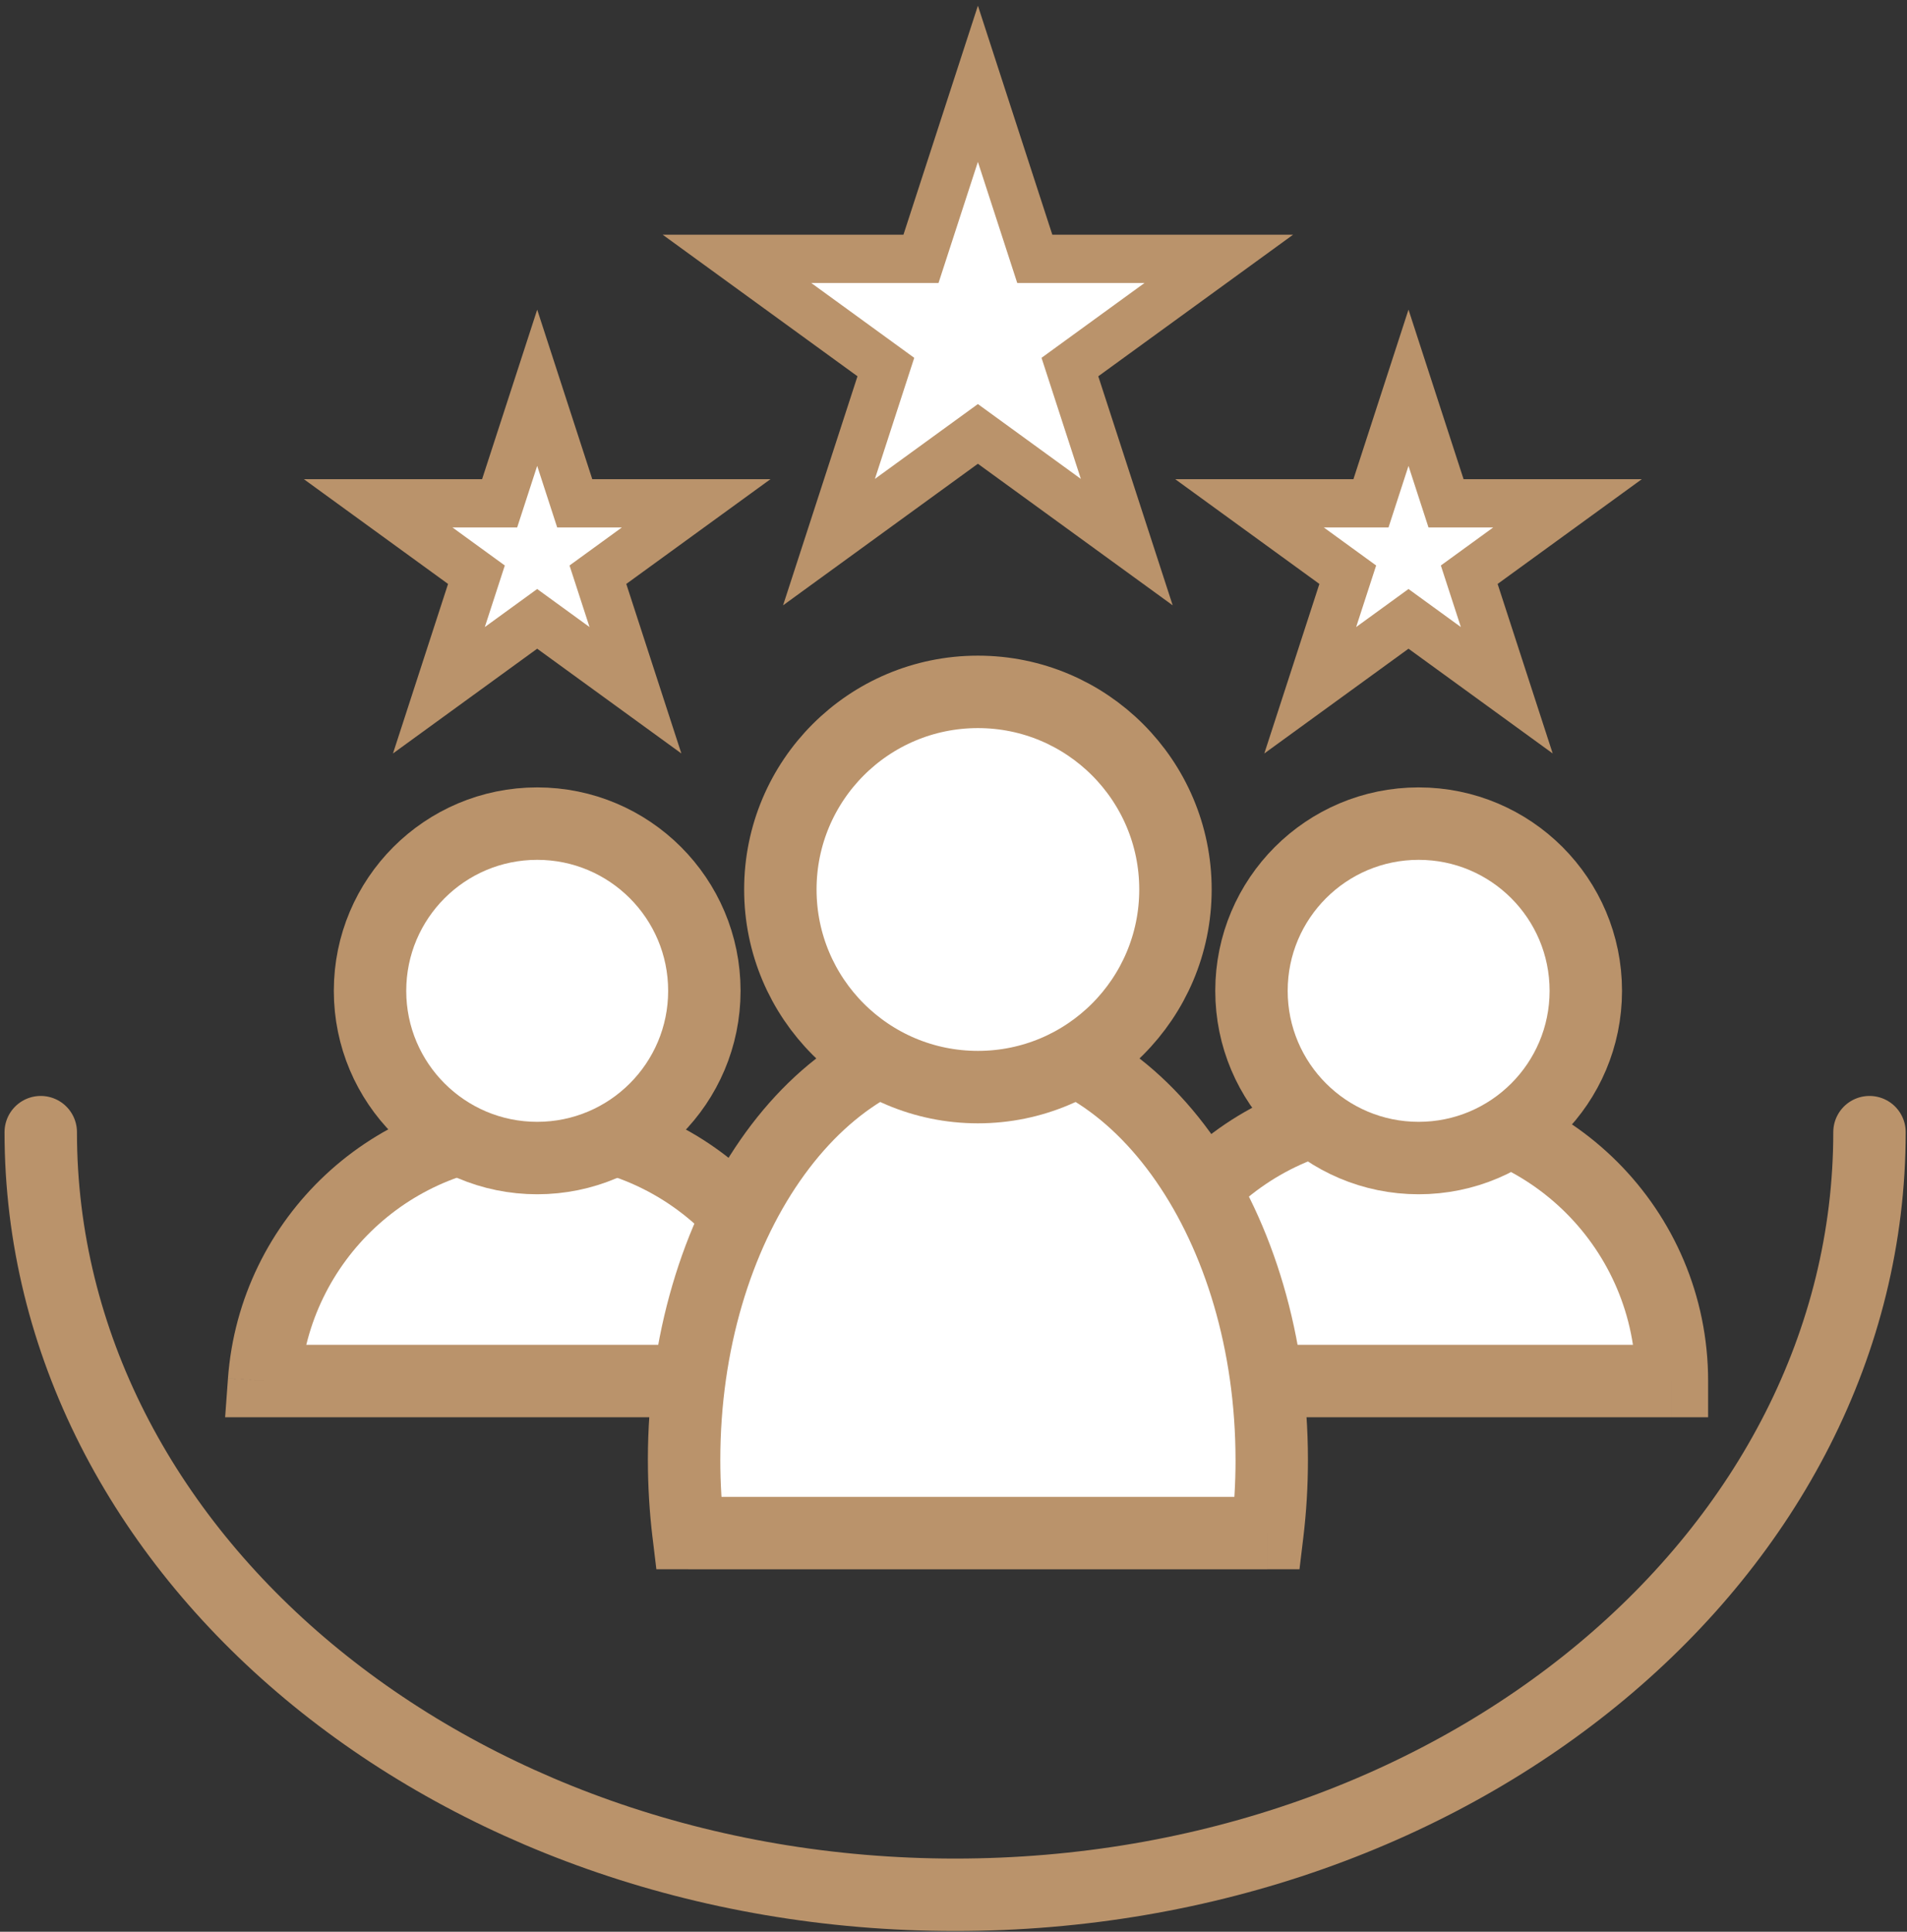 <svg fill="none" height="80" viewBox="0 0 79 80" width="79" xmlns="http://www.w3.org/2000/svg"><rect x="0" y="0" width="79" height="80" fill="#333333" stroke="none"/><path clip-rule="evenodd" d="m69.261 57.194s0 0 0-0c0-6.258-5.074-11.332-11.332-11.332s-11.332 5.074-11.332 11.332c0 .018 0.0.035 0.0.053v-.053z" fill="#fff" fill-rule="evenodd"/><path d="m69.261 57.194v1.5h1.5v-1.5zm-22.664.053-1.5.007 3-.007zm0-.053v-1.5h-1.5v1.5zm21.164-0v0h3s0 0 0-0zm-9.832-9.832c5.43 0 9.832 4.402 9.832 9.832h3c0-7.087-5.745-12.832-12.832-12.832zm-9.832 9.832c0-5.43 4.402-9.832 9.832-9.832v-3c-7.087 0-12.832 5.745-12.832 12.832zm0.0.046c0-.015-0-.031-0-.046h-3c0 .02 0.0.04 0.0.059zm0 .007v-.053h-3v.053zm-1.5 1.447h22.664v-3h-22.664z" fill="#ba936b"/><path clip-rule="evenodd" d="m33.543 57.194h-22.603c.429-5.867 5.325-10.493 11.302-10.493 5.976 0 10.872 4.627 11.302 10.493z" fill="#fff" fill-rule="evenodd"/><path d="m10.94 57.194-1.496-.109-.118 1.609h1.614zm22.603 0v1.5h1.614l-.118-1.609zm-22.603 1.5h22.603v-3h-22.603zm1.496-1.391c.372-5.089 4.621-9.103 9.806-9.103v-3c-6.768 0-12.311 5.239-12.798 11.884zm9.806-9.103c5.185 0 9.433 4.014 9.806 9.103l2.992-.219c-.486-6.645-6.029-11.884-12.798-11.884z" fill="#ba936b"/><g fill="#fff"><path d="m40.511 3.47 2.356 7.25h7.623l-6.168 4.481 2.356 7.25-6.168-4.481-6.168 4.481 2.356-7.25-6.168-4.481h7.623z" stroke="#ba936b" stroke-width="2"/><path d="m58.349 16.059 1.555 4.785h5.032l-4.071 2.957 1.555 4.785-4.071-2.957-4.071 2.957 1.555-4.785-4.071-2.957h5.032z" stroke="#ba936b" stroke-width="2"/><path d="m22.254 16.059 1.555 4.785h5.031l-4.071 2.957 1.555 4.785-4.071-2.957-4.071 2.957 1.555-4.785-4.071-2.957h5.032z" stroke="#ba936b" stroke-width="2"/><path clip-rule="evenodd" d="m52.503 63.489c.119-.983.18-1.994.18-3.026 0-9.688-5.449-17.541-12.172-17.541-6.722 0-12.172 7.854-12.172 17.541 0 1.032.062 2.043.18 3.026z" fill-rule="evenodd"/></g><path d="m52.503 63.489v1.5h1.33l.159-1.32zm-23.982 0-1.489.18.159 1.32h1.33zm22.663-3.026c0 .972-.058 1.923-.17 2.847l2.978.359c.126-1.043.191-2.114.191-3.206zm-10.672-16.041c2.731 0 5.363 1.594 7.374 4.493 2.008 2.893 3.297 6.972 3.297 11.549h3c0-5.111-1.435-9.803-3.833-13.259-2.394-3.45-5.848-5.783-9.839-5.783zm-10.672 16.041c0-4.577 1.29-8.655 3.297-11.549 2.012-2.899 4.643-4.493 7.374-4.493v-3c-3.991 0-7.445 2.333-9.839 5.783-2.397 3.455-3.833 8.148-3.833 13.259zm.17 2.847c-.111-.923-.17-1.875-.17-2.847h-3c0 1.092.066 2.163.191 3.206zm-1.489 1.68h23.982v-3h-23.982z" fill="#ba936b"/><circle cx="40.511" cy="36.837" fill="#fff" r="8.184" stroke="#ba936b" stroke-width="3"/><circle cx="22.254" cy="41.034" fill="#fff" r="6.925" stroke="#ba936b" stroke-width="3"/><circle cx="58.769" cy="41.034" fill="#fff" r="6.925" stroke="#ba936b" stroke-width="3"/><path d="m77.446 46.887c0 17.443-16.959 31.583-37.879 31.583s-37.879-14.14-37.879-31.583" stroke="#ba936b" stroke-linecap="round" stroke-width="3"/></svg>